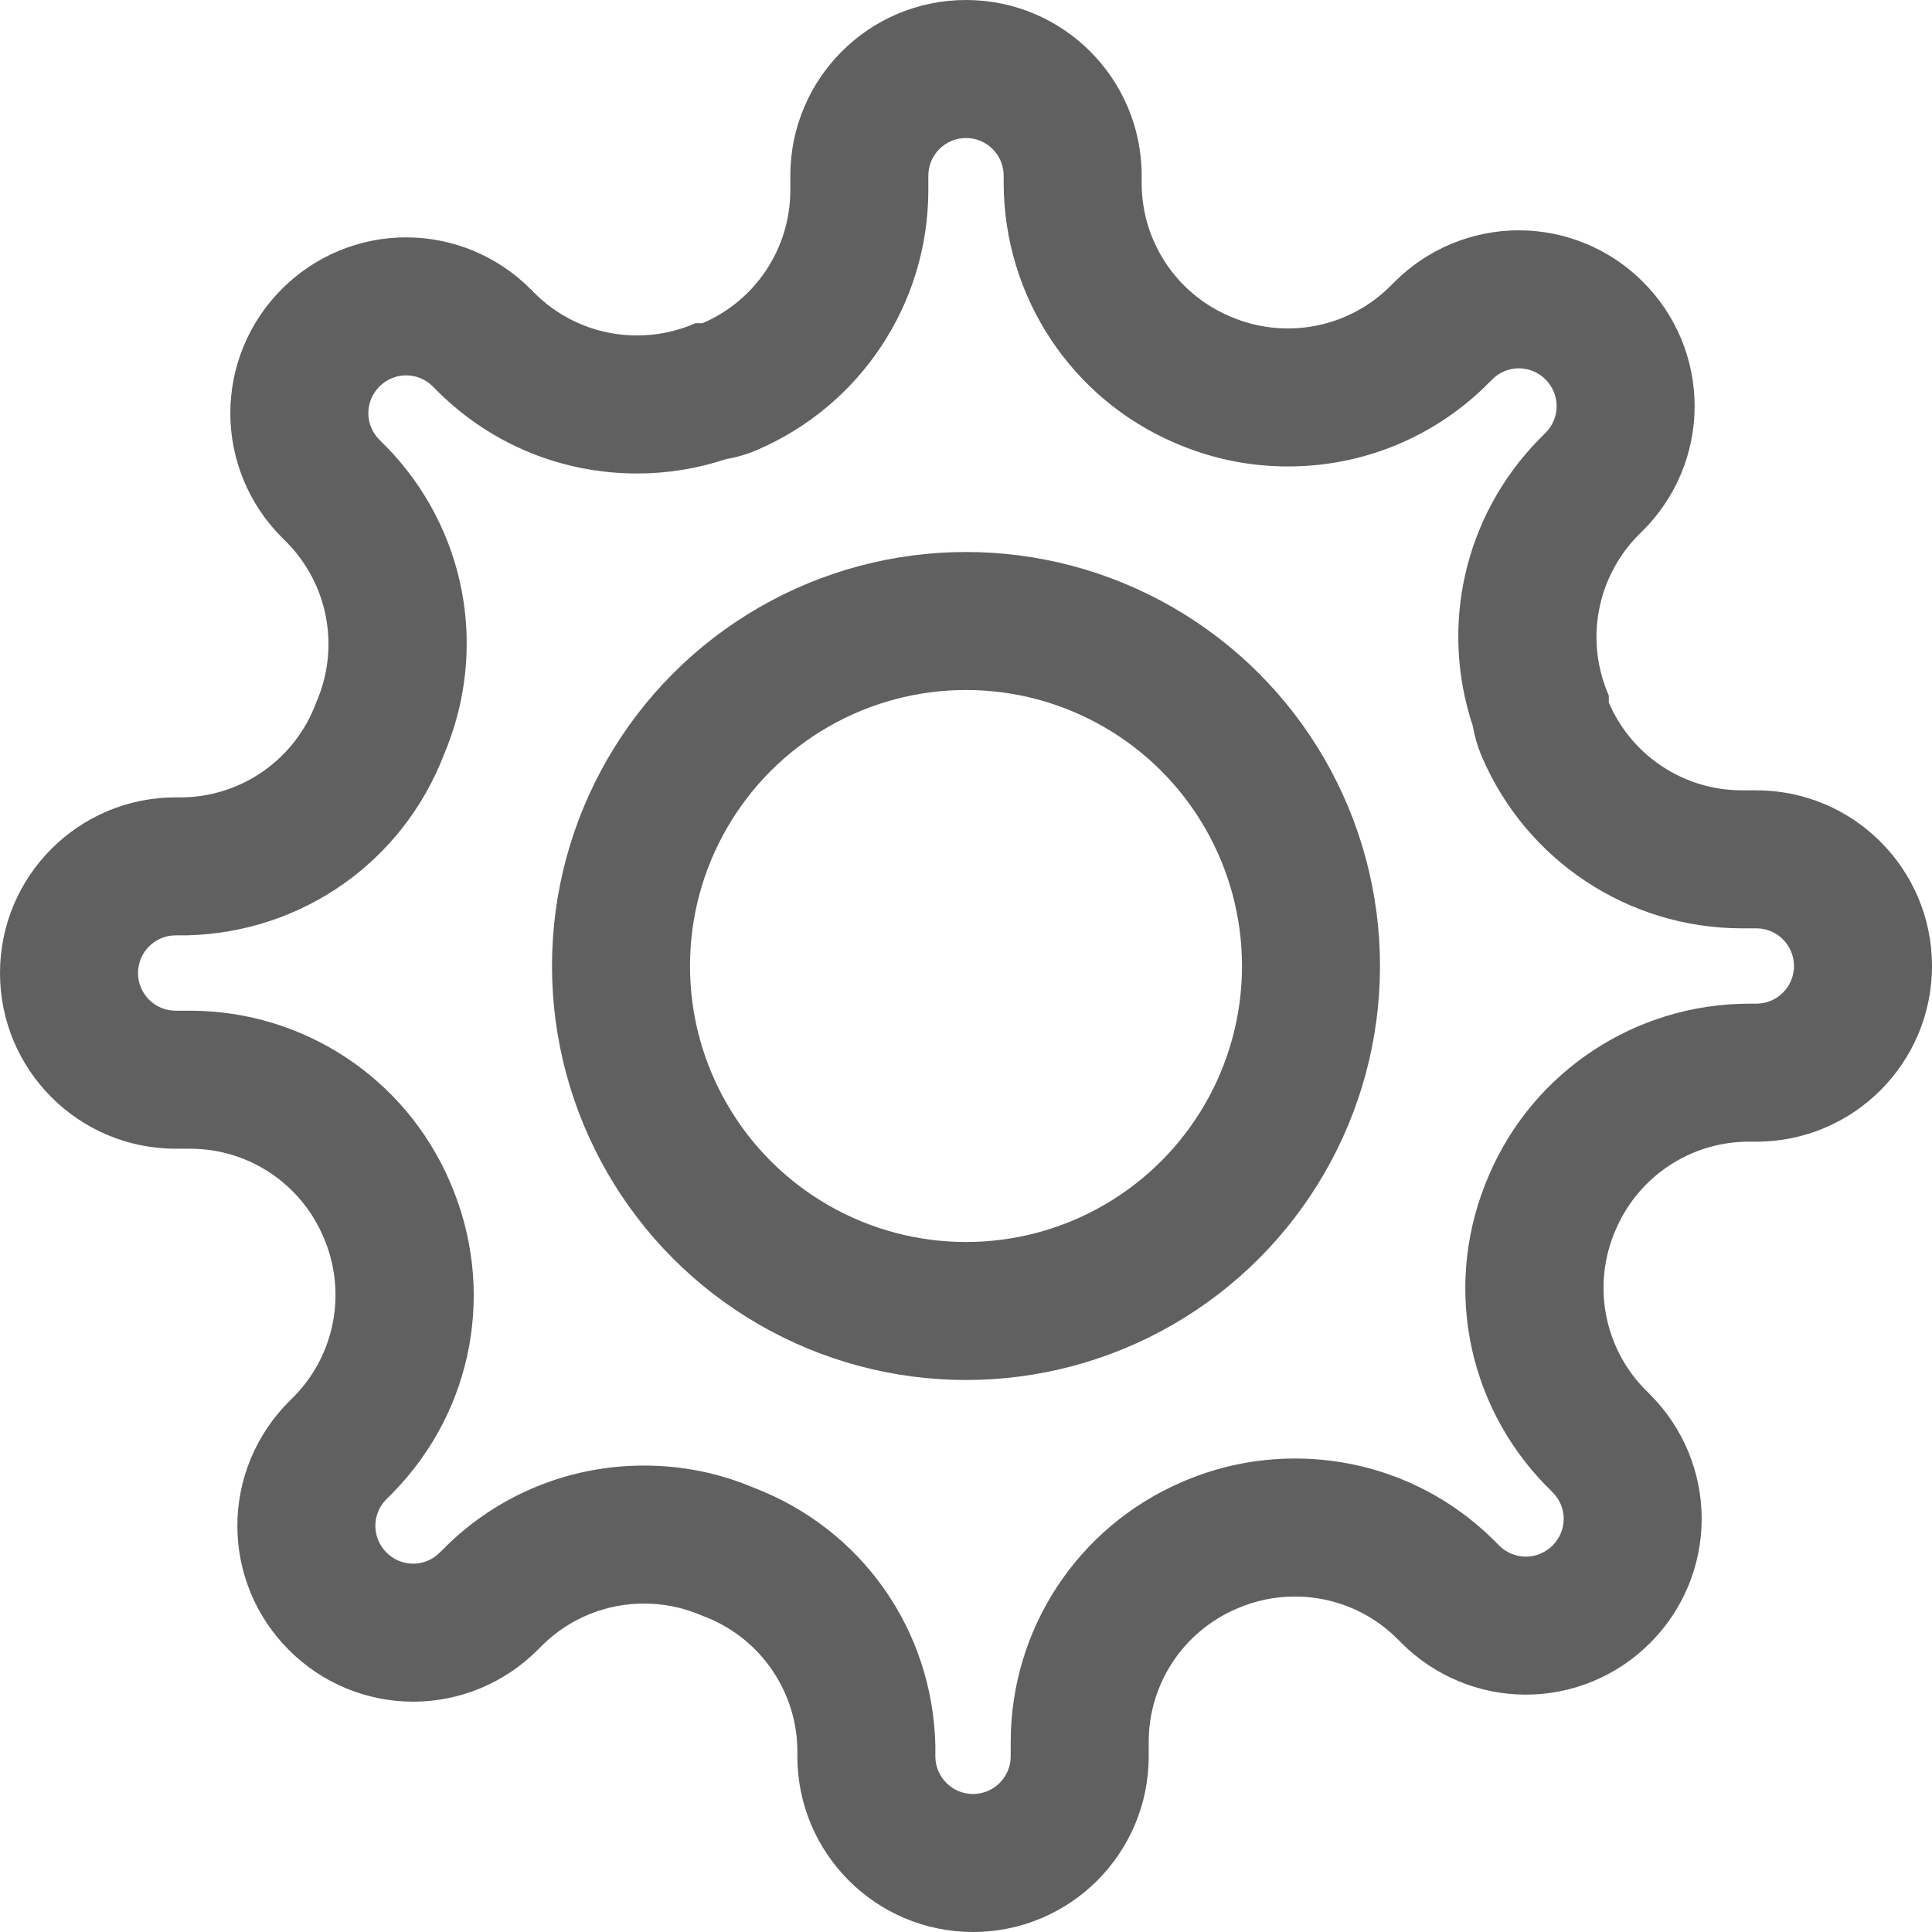 <svg xmlns="http://www.w3.org/2000/svg" width="14" height="14" viewBox="0 0 14 14">
  <g id="Manage" transform="translate(-1 -1)">
    <g id="Ellipse_2050" data-name="Ellipse 2050" transform="translate(5 5)" fill="none" stroke="#606060" stroke-linecap="round" stroke-linejoin="round" stroke-width="1">
      <circle cx="3" cy="3" r="3" stroke="none"/>
      <circle cx="3" cy="3" r="2.5" fill="none"/>
    </g>
    <g id="Path_49965" data-name="Path 49965" fill="none" stroke-linecap="round" stroke-linejoin="round">
      <path d="M12.709,9.909a1.05,1.05,0,0,0,.21,1.158l.038.038a1.273,1.273,0,1,1-1.8,1.8l-.038-.038a1.059,1.059,0,0,0-1.795.751v.108a1.273,1.273,0,1,1-2.545,0V13.67a1.05,1.05,0,0,0-.687-.961,1.05,1.05,0,0,0-1.158.21l-.038.038a1.273,1.273,0,1,1-1.8-1.8l.038-.038a1.059,1.059,0,0,0-.751-1.795H2.273a1.273,1.273,0,0,1,0-2.545H2.33a1.05,1.05,0,0,0,.961-.687,1.05,1.05,0,0,0-.21-1.158l-.038-.038a1.273,1.273,0,1,1,1.8-1.8l.038.038a1.05,1.05,0,0,0,1.158.21h.051a1.05,1.05,0,0,0,.636-.961V2.273a1.273,1.273,0,0,1,2.545,0V2.33a1.059,1.059,0,0,0,1.795.751l.038-.038a1.273,1.273,0,1,1,1.8,1.8l-.038.038a1.05,1.05,0,0,0-.21,1.158v.051a1.05,1.05,0,0,0,.961.636h.108a1.273,1.273,0,1,1,0,2.545H13.67A1.05,1.05,0,0,0,12.709,9.909Z" stroke="none"/>
      <path d="M 8.051 14 C 8.201 14 8.324 13.878 8.324 13.727 L 8.324 13.615 C 8.327 12.8 8.812 12.065 9.561 11.741 C 9.822 11.627 10.099 11.569 10.384 11.569 C 10.923 11.569 11.432 11.776 11.817 12.153 C 11.82 12.156 11.823 12.158 11.825 12.161 L 11.864 12.2 C 11.915 12.251 11.984 12.28 12.057 12.28 C 12.13 12.28 12.198 12.251 12.251 12.199 C 12.302 12.147 12.331 12.079 12.331 12.006 C 12.331 11.933 12.302 11.864 12.25 11.813 L 12.212 11.774 C 12.209 11.772 12.207 11.769 12.204 11.767 C 11.616 11.165 11.455 10.28 11.792 9.51 C 12.115 8.762 12.85 8.276 13.67 8.273 L 13.727 8.273 C 13.878 8.273 14 8.15 14 8 C 14 7.85 13.878 7.727 13.727 7.727 L 13.615 7.727 C 12.798 7.724 12.061 7.236 11.739 6.485 C 11.708 6.413 11.686 6.338 11.673 6.262 C 11.431 5.536 11.61 4.738 12.153 4.183 C 12.156 4.18 12.158 4.177 12.161 4.175 L 12.2 4.136 C 12.251 4.085 12.28 4.016 12.28 3.943 C 12.28 3.87 12.251 3.802 12.199 3.749 C 12.147 3.698 12.079 3.669 12.006 3.669 C 11.933 3.669 11.864 3.698 11.813 3.75 L 11.774 3.788 C 11.772 3.791 11.769 3.793 11.767 3.796 C 11.381 4.173 10.872 4.38 10.333 4.38 C 10.048 4.38 9.771 4.322 9.51 4.208 C 8.762 3.885 8.276 3.15 8.273 2.33 L 8.273 2.273 C 8.273 2.122 8.15 2 8 2 C 7.85 2 7.727 2.122 7.727 2.273 L 7.727 2.385 C 7.724 3.202 7.236 3.939 6.485 4.261 C 6.413 4.292 6.338 4.314 6.261 4.327 C 6.053 4.396 5.837 4.431 5.616 4.431 C 5.077 4.431 4.568 4.224 4.183 3.847 C 4.18 3.844 4.177 3.842 4.175 3.839 L 4.136 3.8 C 4.085 3.749 4.016 3.72 3.943 3.72 C 3.87 3.72 3.802 3.749 3.749 3.801 C 3.698 3.853 3.669 3.921 3.669 3.994 C 3.669 4.067 3.698 4.136 3.75 4.187 L 3.788 4.226 C 3.791 4.228 3.793 4.231 3.796 4.233 C 4.378 4.828 4.542 5.701 4.218 6.466 C 3.919 7.244 3.19 7.758 2.353 7.778 C 2.346 7.778 2.338 7.778 2.33 7.778 L 2.273 7.778 C 2.122 7.778 2 7.901 2 8.051 C 2 8.201 2.122 8.324 2.273 8.324 L 2.385 8.324 C 3.201 8.327 3.936 8.812 4.259 9.561 C 4.596 10.331 4.435 11.216 3.847 11.817 C 3.844 11.82 3.842 11.823 3.839 11.825 L 3.8 11.864 C 3.749 11.915 3.72 11.984 3.72 12.057 C 3.72 12.13 3.749 12.198 3.801 12.251 C 3.853 12.302 3.921 12.331 3.994 12.331 C 4.067 12.331 4.136 12.302 4.187 12.25 L 4.226 12.212 C 4.228 12.209 4.231 12.207 4.233 12.204 C 4.619 11.827 5.128 11.62 5.667 11.62 C 5.943 11.62 6.212 11.674 6.466 11.782 C 7.244 12.081 7.758 12.81 7.778 13.647 C 7.778 13.654 7.778 13.662 7.778 13.67 L 7.778 13.727 C 7.778 13.878 7.901 14 8.051 14 M 8.051 15 C 7.348 15 6.778 14.43 6.778 13.727 L 6.778 13.67 C 6.768 13.239 6.496 12.858 6.091 12.709 C 5.955 12.649 5.81 12.62 5.667 12.62 C 5.398 12.62 5.133 12.723 4.933 12.919 L 4.895 12.957 C 4.656 13.196 4.332 13.331 3.994 13.331 C 3.656 13.331 3.332 13.196 3.094 12.957 C 2.855 12.719 2.72 12.395 2.72 12.057 C 2.72 11.719 2.855 11.395 3.094 11.156 L 3.132 11.118 C 3.432 10.811 3.515 10.353 3.342 9.96 C 3.177 9.575 2.799 9.325 2.381 9.324 L 2.273 9.324 C 1.57 9.324 1 8.754 1 8.051 C 1 7.348 1.57 6.778 2.273 6.778 L 2.33 6.778 C 2.761 6.768 3.142 6.496 3.291 6.091 C 3.464 5.698 3.381 5.24 3.081 4.933 L 3.043 4.895 C 2.804 4.656 2.669 4.332 2.669 3.994 C 2.669 3.656 2.804 3.332 3.043 3.094 C 3.281 2.855 3.605 2.72 3.943 2.72 C 4.281 2.72 4.605 2.855 4.844 3.094 L 4.882 3.132 C 5.082 3.328 5.347 3.431 5.616 3.431 C 5.759 3.431 5.904 3.402 6.04 3.342 L 6.091 3.342 C 6.476 3.177 6.726 2.799 6.727 2.381 L 6.727 2.273 C 6.727 1.57 7.297 1 8 1 C 8.703 1 9.273 1.57 9.273 2.273 L 9.273 2.33 C 9.274 2.749 9.524 3.126 9.909 3.291 C 10.045 3.351 10.19 3.38 10.333 3.38 C 10.602 3.38 10.867 3.277 11.067 3.081 L 11.105 3.043 C 11.344 2.804 11.668 2.669 12.006 2.669 C 12.344 2.669 12.668 2.804 12.906 3.043 C 13.145 3.281 13.28 3.605 13.28 3.943 C 13.28 4.281 13.145 4.605 12.906 4.844 L 12.868 4.882 C 12.568 5.189 12.485 5.647 12.658 6.04 L 12.658 6.091 C 12.823 6.476 13.201 6.726 13.619 6.727 L 13.727 6.727 C 14.43 6.727 15 7.297 15 8 C 15 8.703 14.43 9.273 13.727 9.273 L 13.67 9.273 C 13.252 9.274 12.874 9.524 12.709 9.909 C 12.536 10.302 12.619 10.76 12.919 11.067 L 12.957 11.105 C 13.196 11.344 13.331 11.668 13.331 12.006 C 13.331 12.344 13.196 12.668 12.957 12.906 C 12.719 13.145 12.395 13.28 12.057 13.28 C 11.719 13.28 11.395 13.145 11.156 12.906 L 11.118 12.868 C 10.918 12.672 10.653 12.569 10.384 12.569 C 10.241 12.569 10.096 12.598 9.96 12.658 C 9.575 12.823 9.325 13.201 9.324 13.619 L 9.324 13.727 C 9.324 14.43 8.754 15 8.051 15 Z" stroke="none" fill="#606060"/>
    </g>
  </g>
</svg>
